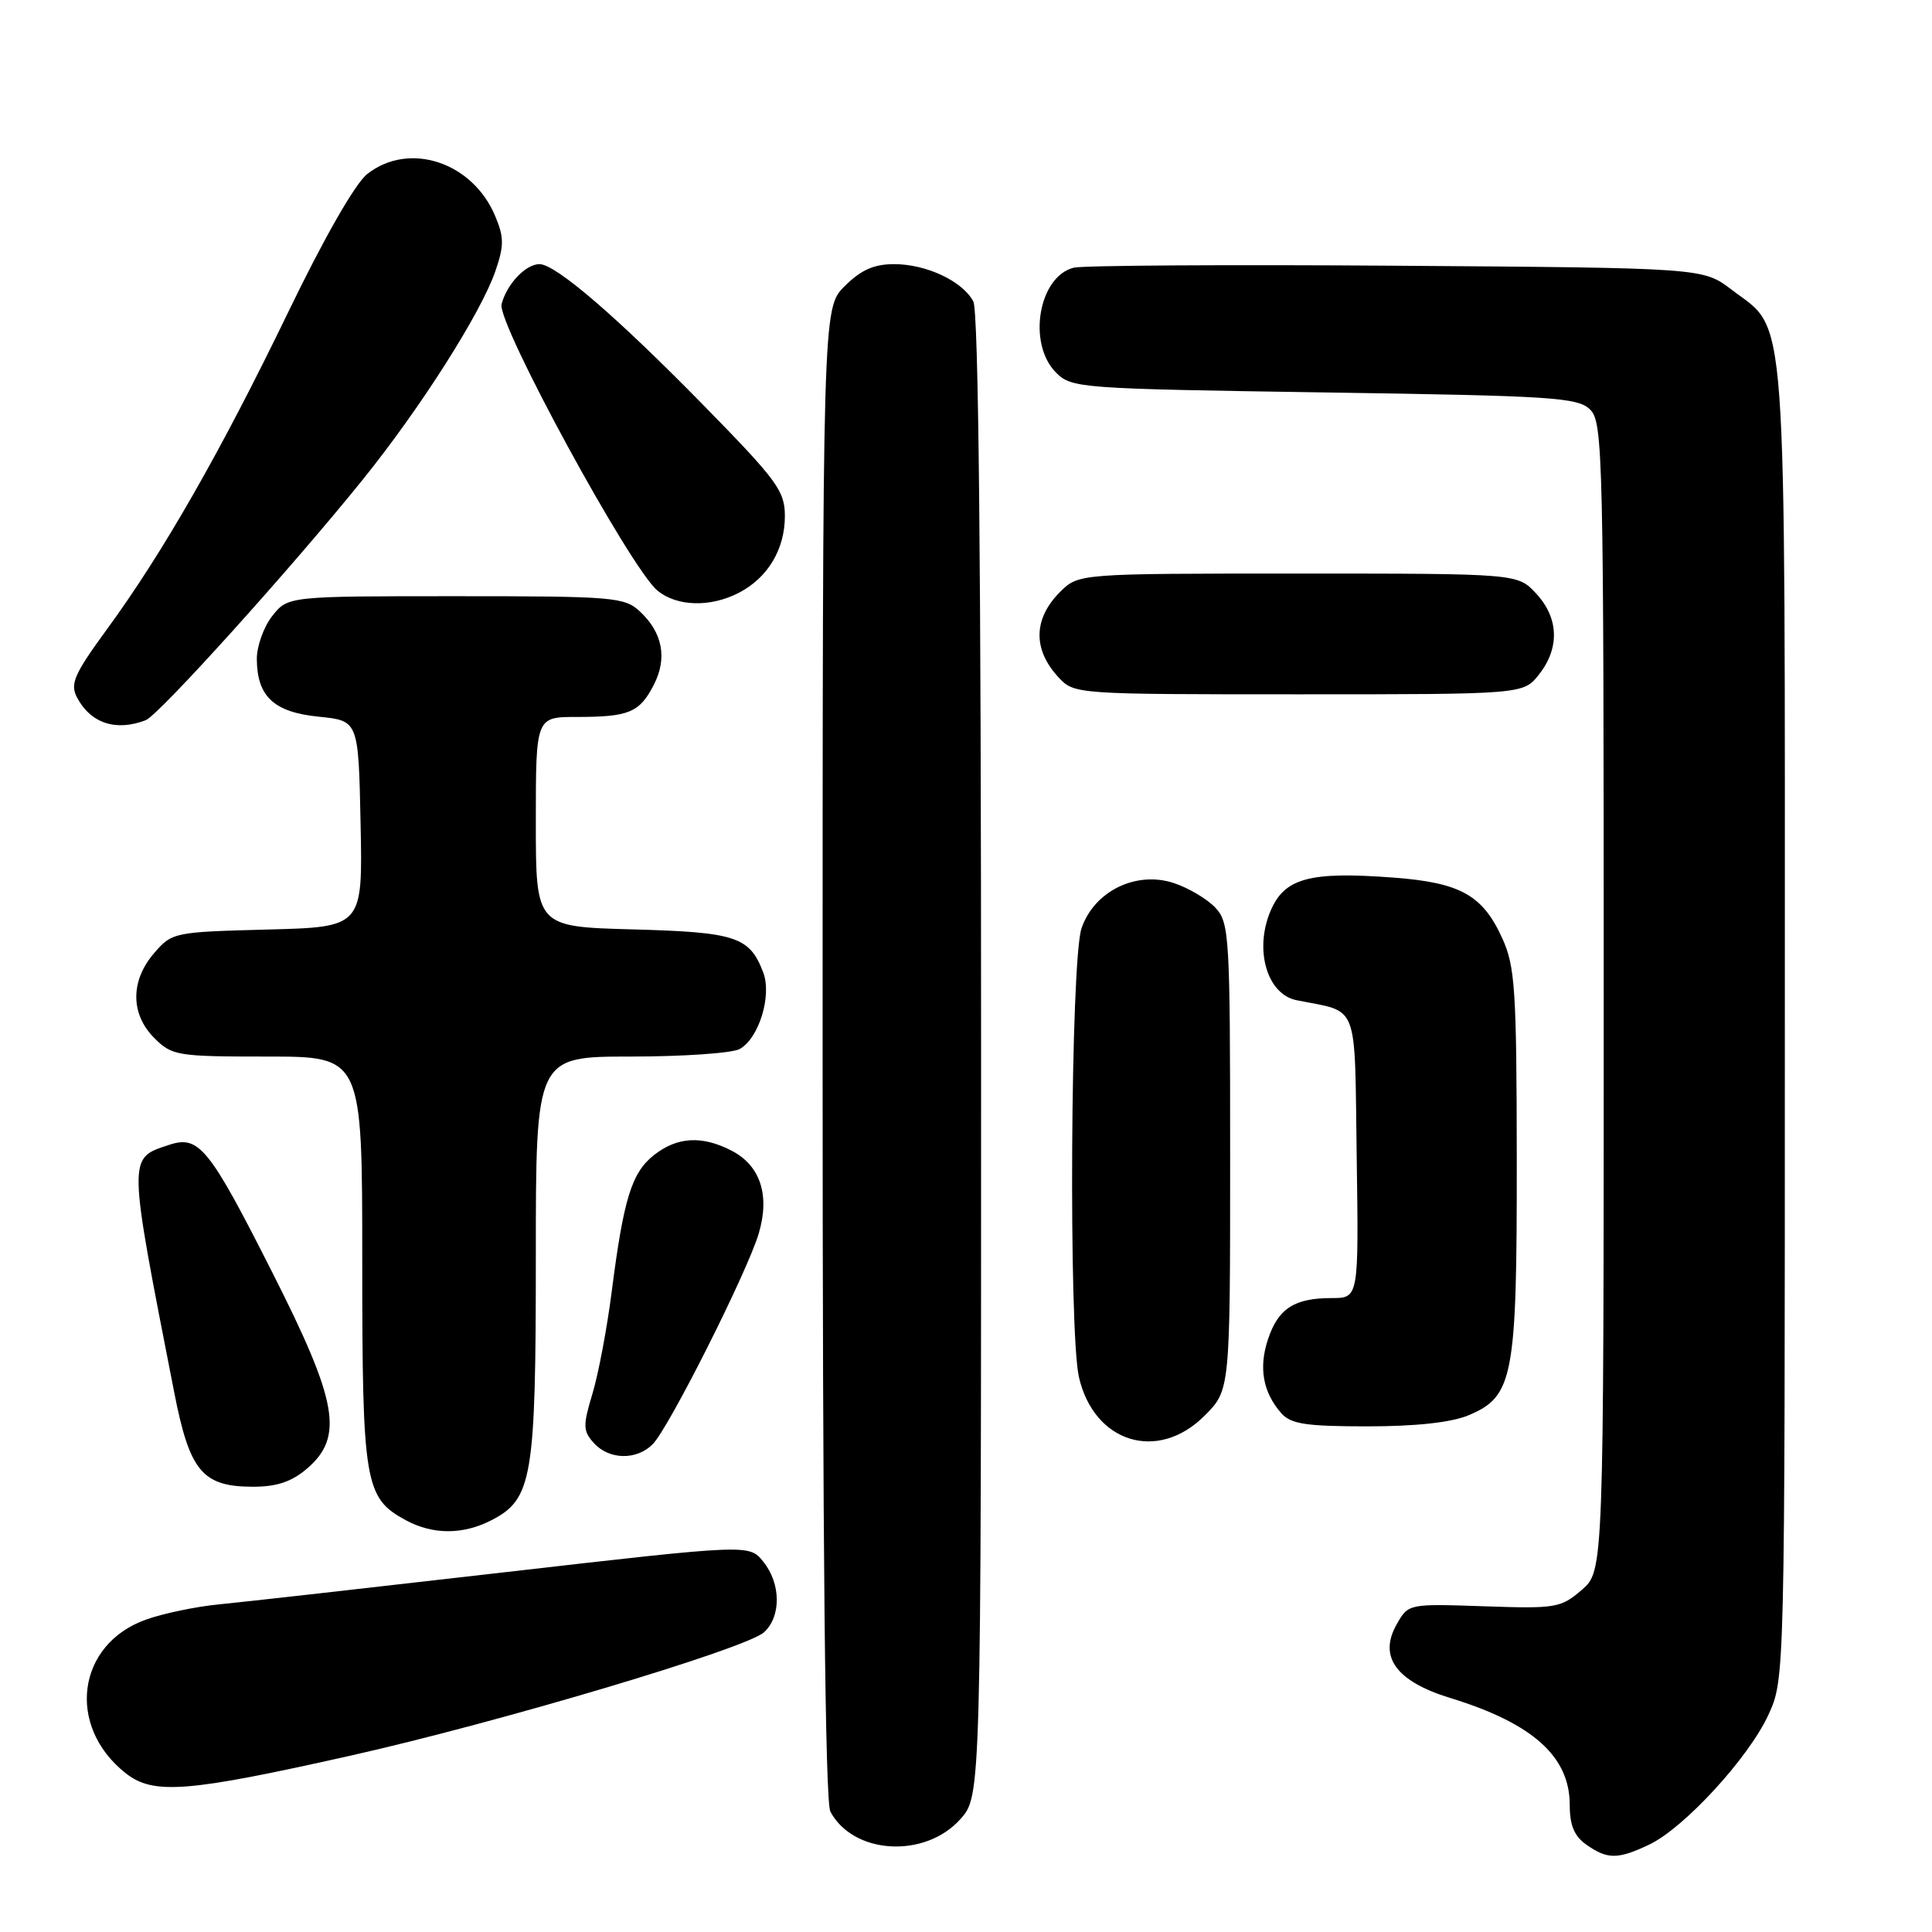 <?xml version="1.0" encoding="UTF-8" standalone="no"?>
<!DOCTYPE svg PUBLIC "-//W3C//DTD SVG 1.1//EN" "http://www.w3.org/Graphics/SVG/1.1/DTD/svg11.dtd" >
<svg xmlns="http://www.w3.org/2000/svg" xmlns:xlink="http://www.w3.org/1999/xlink" version="1.1" viewBox="0 0 256 256">
 <g >
 <path fill="currentColor"
d=" M 218.53 244.42 C 223.15 242.22 231.67 232.96 234.31 227.25 C 236.50 222.50 236.50 222.50 236.50 135.50 C 236.50 38.32 236.92 44.09 229.44 38.38 C 225.66 35.50 225.66 35.50 185.08 35.21 C 162.76 35.05 143.50 35.17 142.28 35.47 C 137.61 36.63 136.10 45.54 139.93 49.37 C 141.99 51.44 143.05 51.51 175.49 52.00 C 205.86 52.45 209.10 52.66 210.72 54.29 C 212.40 55.97 212.50 60.48 212.50 132.12 C 212.50 208.17 212.50 208.17 209.58 210.68 C 206.82 213.06 206.15 213.17 196.64 212.84 C 186.61 212.50 186.61 212.50 185.06 215.25 C 182.63 219.54 185.00 222.79 192.16 224.99 C 203.08 228.34 208.00 232.74 208.00 239.17 C 208.00 241.88 208.60 243.31 210.22 244.44 C 213.01 246.40 214.37 246.39 218.53 244.42 Z  M 127.25 241.05 C 130.00 237.97 130.00 237.97 130.00 139.92 C 130.00 74.58 129.66 41.23 128.97 39.94 C 127.53 37.25 122.76 35.00 118.47 35.00 C 115.80 35.00 114.08 35.77 111.92 37.92 C 109.00 40.85 109.00 40.85 109.00 139.49 C 109.00 204.95 109.34 238.78 110.03 240.05 C 113.07 245.74 122.56 246.29 127.25 241.05 Z  M 46.50 232.62 C 66.22 228.19 98.83 218.46 101.23 216.29 C 103.53 214.21 103.49 209.82 101.13 206.92 C 99.27 204.61 99.27 204.61 66.88 208.33 C 49.07 210.38 32.02 212.30 29.00 212.59 C 25.98 212.88 21.62 213.79 19.33 214.61 C 10.19 217.88 8.75 228.70 16.63 234.94 C 20.31 237.85 24.71 237.51 46.50 232.62 Z  M 65.13 201.43 C 70.54 198.64 71.00 195.88 71.00 166.53 C 71.00 140.00 71.00 140.00 83.57 140.00 C 90.48 140.00 96.97 139.55 97.99 139.01 C 100.54 137.64 102.31 131.94 101.13 128.85 C 99.33 124.12 97.53 123.52 83.85 123.15 C 71.00 122.80 71.00 122.80 71.00 108.90 C 71.00 95.00 71.00 95.00 76.42 95.00 C 83.34 95.00 84.73 94.42 86.62 90.77 C 88.45 87.23 87.81 83.84 84.80 81.03 C 82.75 79.12 81.34 79.00 60.38 79.00 C 38.15 79.00 38.15 79.00 36.07 81.63 C 34.93 83.08 34.01 85.67 34.03 87.38 C 34.08 92.32 36.32 94.38 42.27 94.97 C 47.50 95.50 47.50 95.50 47.78 109.17 C 48.06 122.84 48.06 122.84 35.44 123.17 C 23.03 123.49 22.78 123.55 20.41 126.31 C 17.26 129.97 17.28 134.37 20.45 137.55 C 22.80 139.89 23.47 140.00 35.45 140.00 C 48.00 140.00 48.00 140.00 48.00 167.05 C 48.00 196.59 48.32 198.48 53.76 201.43 C 57.34 203.38 61.37 203.38 65.13 201.43 Z  M 40.69 194.59 C 45.58 190.38 44.77 185.76 36.11 168.66 C 27.69 152.01 26.37 150.38 22.38 151.71 C 16.92 153.53 16.90 152.91 23.08 184.47 C 25.13 194.98 26.82 197.00 33.56 197.00 C 36.69 197.00 38.66 196.33 40.69 194.59 Z  M 86.48 191.37 C 88.60 189.26 98.96 168.67 100.52 163.50 C 102.05 158.40 100.77 154.45 96.94 152.47 C 93.02 150.44 89.74 150.63 86.66 153.05 C 83.69 155.39 82.63 158.84 81.05 171.19 C 80.44 175.96 79.30 182.02 78.51 184.65 C 77.22 188.93 77.24 189.60 78.69 191.21 C 80.71 193.44 84.34 193.52 86.48 191.37 Z  M 159.60 187.60 C 163.00 184.20 163.00 184.20 163.00 153.29 C 163.00 124.01 162.90 122.27 161.05 120.28 C 159.97 119.13 157.50 117.66 155.54 117.01 C 150.54 115.36 144.99 118.08 143.31 123.00 C 141.85 127.26 141.58 176.46 142.97 182.50 C 144.98 191.19 153.42 193.78 159.60 187.60 Z  M 194.57 187.54 C 200.53 185.04 201.00 182.57 200.98 153.78 C 200.96 131.13 200.76 128.07 199.06 124.33 C 196.47 118.61 193.51 116.96 184.69 116.29 C 173.47 115.44 170.17 116.35 168.33 120.76 C 166.18 125.89 167.90 131.74 171.79 132.53 C 180.18 134.22 179.47 132.38 179.77 153.27 C 180.04 172.00 180.04 172.00 176.46 172.00 C 171.50 172.00 169.36 173.39 168.01 177.48 C 166.76 181.25 167.35 184.49 169.77 187.25 C 171.04 188.69 173.03 189.00 181.19 189.00 C 187.60 189.00 192.29 188.49 194.57 187.54 Z  M 19.31 95.43 C 21.04 94.77 38.77 75.10 48.11 63.50 C 55.77 53.99 63.73 41.46 65.64 35.93 C 66.80 32.56 66.80 31.45 65.62 28.64 C 62.63 21.47 54.20 18.69 48.66 23.06 C 47.07 24.30 42.92 31.56 38.15 41.44 C 29.26 59.82 21.60 73.23 14.15 83.41 C 9.82 89.34 9.26 90.62 10.20 92.41 C 12.01 95.84 15.35 96.95 19.31 95.43 Z  M 203.93 89.37 C 206.69 85.86 206.55 81.88 203.55 78.65 C 201.10 76.00 201.10 76.00 172.00 76.00 C 142.91 76.00 142.91 76.00 140.45 78.45 C 136.91 82.00 136.84 86.07 140.26 89.75 C 142.34 91.99 142.53 92.00 172.10 92.00 C 201.85 92.00 201.85 92.00 203.93 89.37 Z  M 97.90 78.55 C 101.73 76.57 104.00 72.79 104.00 68.39 C 104.00 65.05 102.99 63.67 93.25 53.73 C 81.71 41.95 73.63 35.00 71.48 35.00 C 69.65 35.00 67.12 37.68 66.46 40.32 C 65.84 42.81 83.51 75.27 87.11 78.25 C 89.68 80.38 94.13 80.50 97.90 78.55 Z "/>
</g>
</svg>